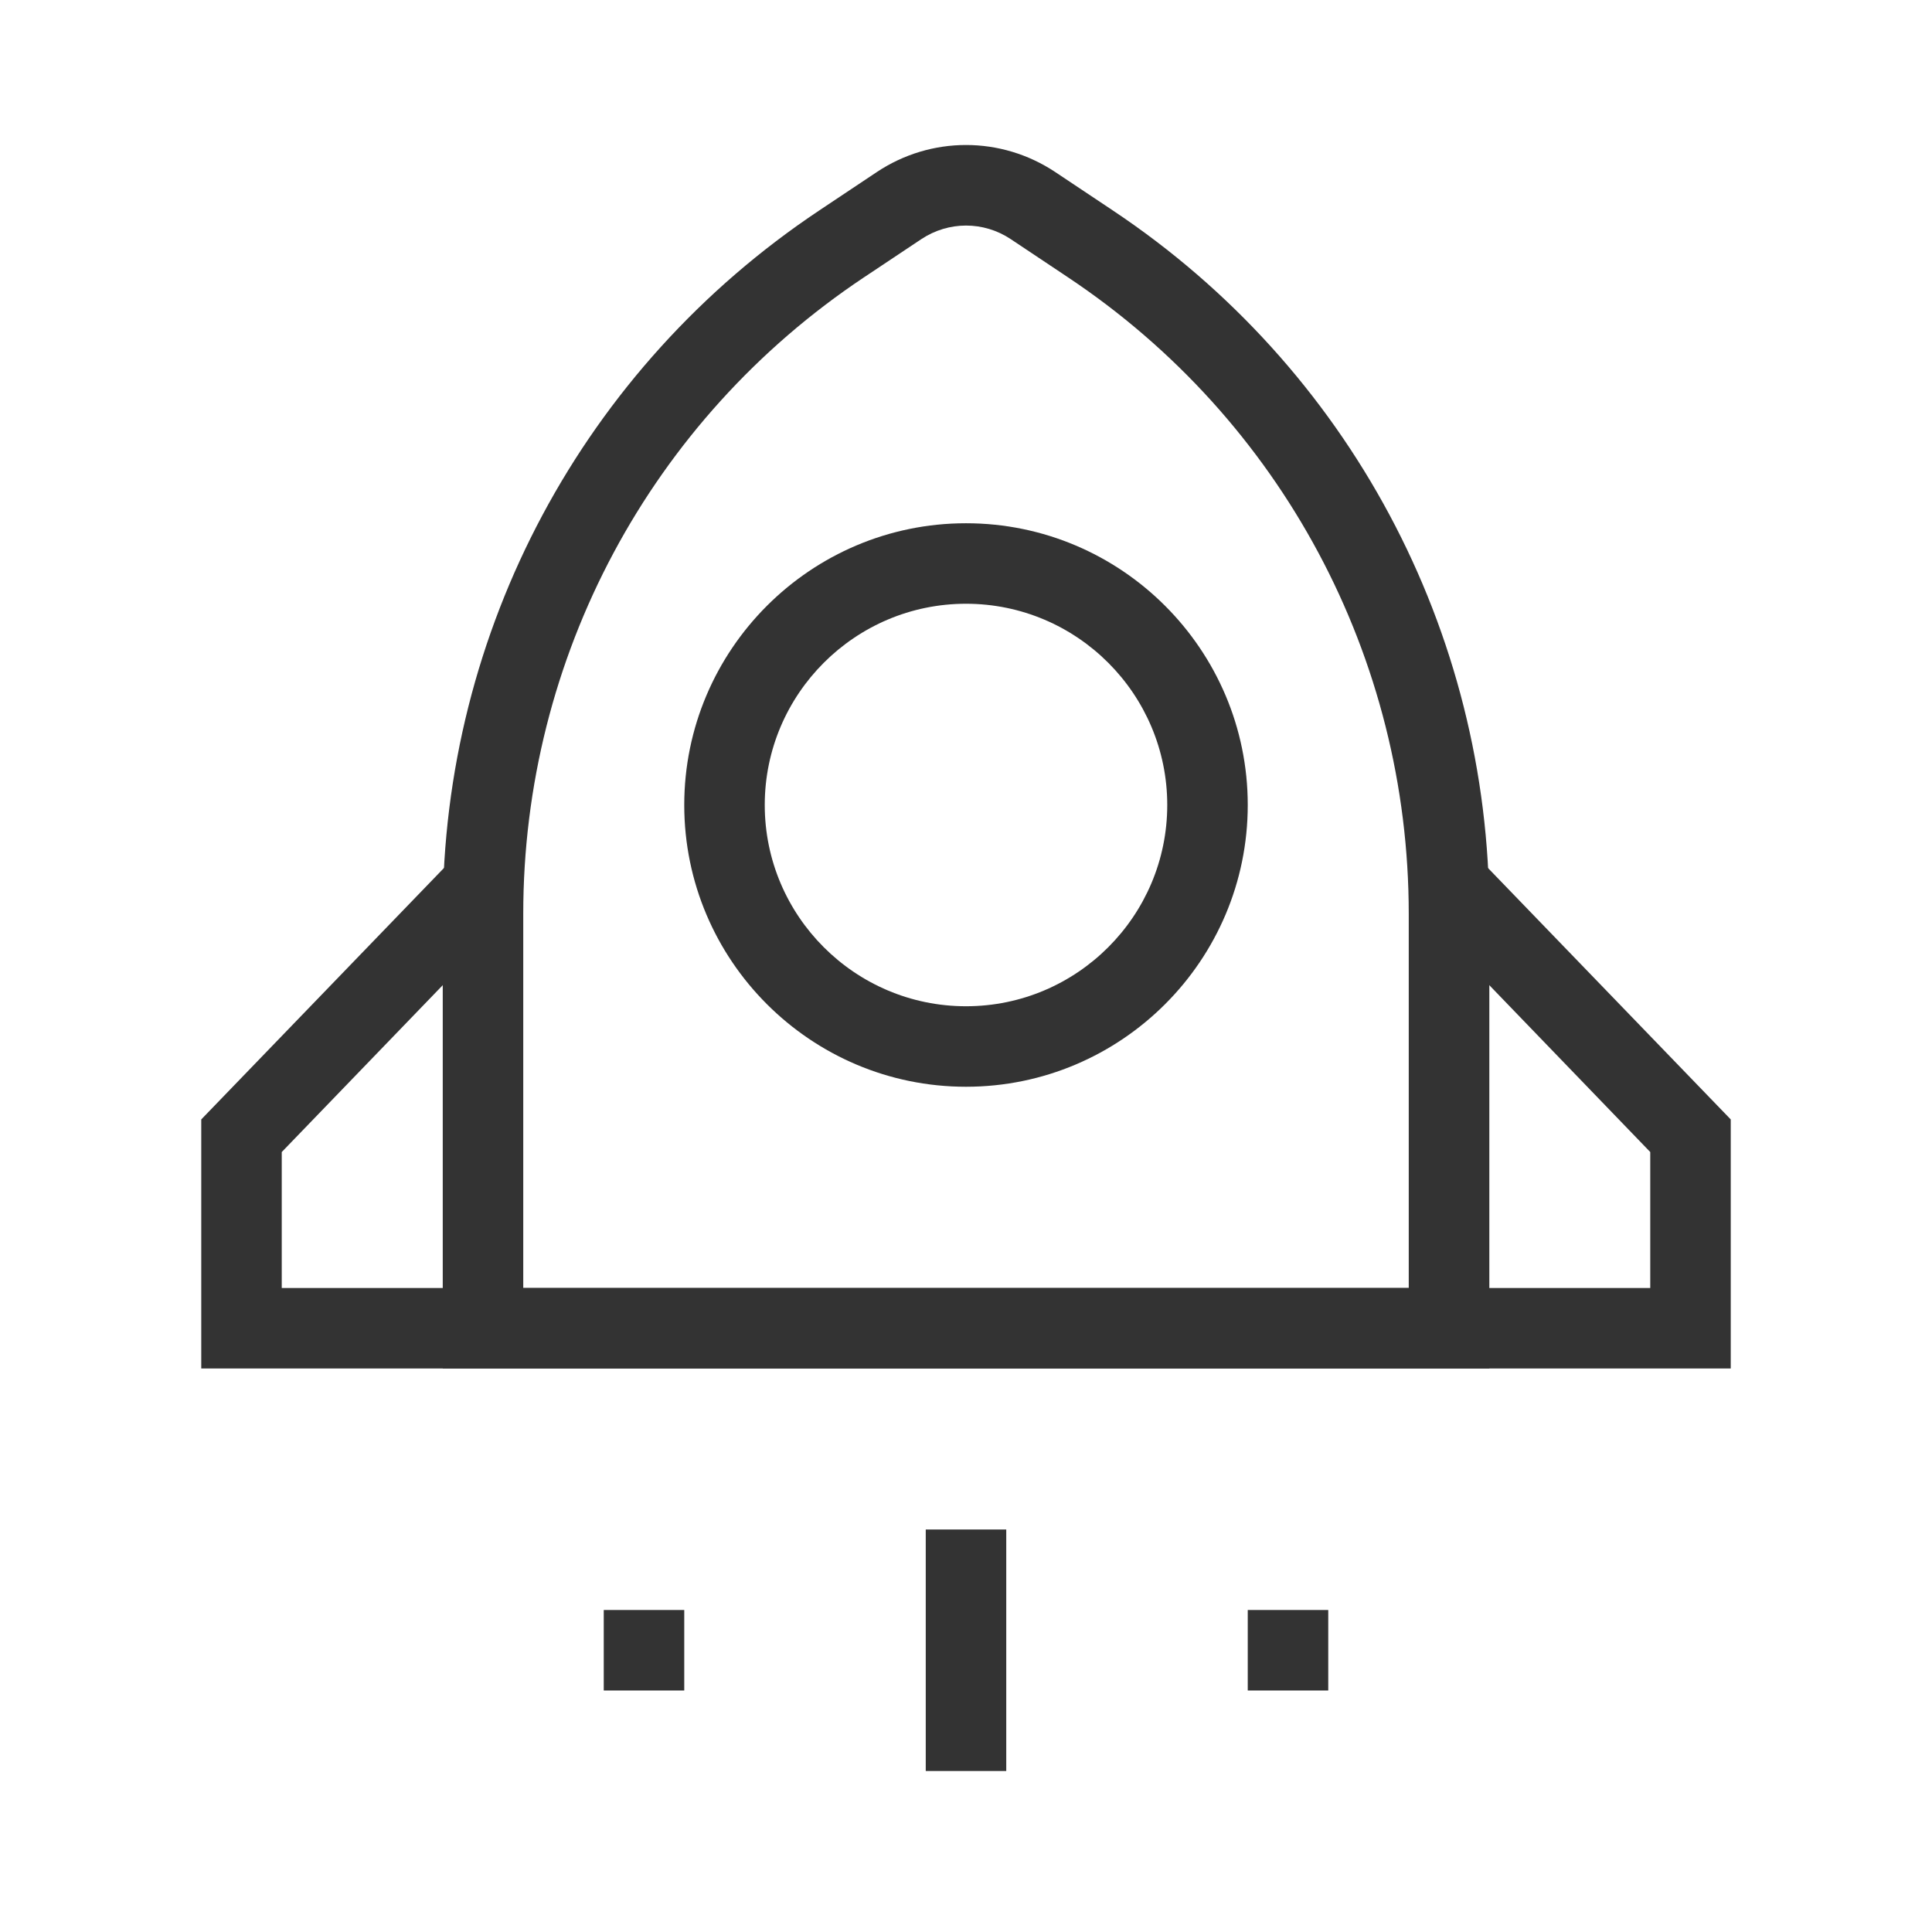 <?xml version="1.0" encoding="iso-8859-1"?>
<svg version="1.1" id="&#x56FE;&#x5C42;_1" xmlns="http://www.w3.org/2000/svg" xmlns:xlink="http://www.w3.org/1999/xlink" x="0px"
	 y="0px" viewBox="0 0 24 24" style="enable-background:new 0 0 24 24;" xml:space="preserve">
<path style="fill:#333333;" d="M18.5,17h-13v-5.648c0-3.519,1.748-6.785,4.676-8.737l0.715-0.477c0.674-0.449,1.544-0.449,2.219,0
	l0.715,0.477c2.928,1.952,4.676,5.218,4.676,8.737V17z M6.5,16h11v-4.648c0-3.184-1.581-6.139-4.23-7.905l-0.715-0.477
	c-0.337-0.224-0.771-0.224-1.109,0L10.73,3.447C8.082,5.213,6.5,8.168,6.5,11.352V16z"/>
<path style="fill:#333333;" d="M12,13.5c-1.93,0-3.5-1.57-3.5-3.5s1.57-3.5,3.5-3.5s3.5,1.57,3.5,3.5S13.93,13.5,12,13.5z M12,7.5
	c-1.378,0-2.5,1.122-2.5,2.5s1.122,2.5,2.5,2.5c1.379,0,2.5-1.122,2.5-2.5S13.379,7.5,12,7.5z"/>
<polygon style="fill:#333333;" points="21.5,17 2.5,17 2.5,13.906 5.64,10.653 6.36,11.347 3.5,14.311 3.5,16 20.5,16 20.5,14.311 
	17.641,11.347 18.359,10.653 21.5,13.906 "/>
<rect x="11.5" y="19" style="fill:#333333;" width="1" height="3"/>
<rect x="7.5" y="20" style="fill:#333333;" width="1" height="1"/>
<rect x="15.5" y="20" style="fill:#333333;" width="1" height="1"/>
</svg>






